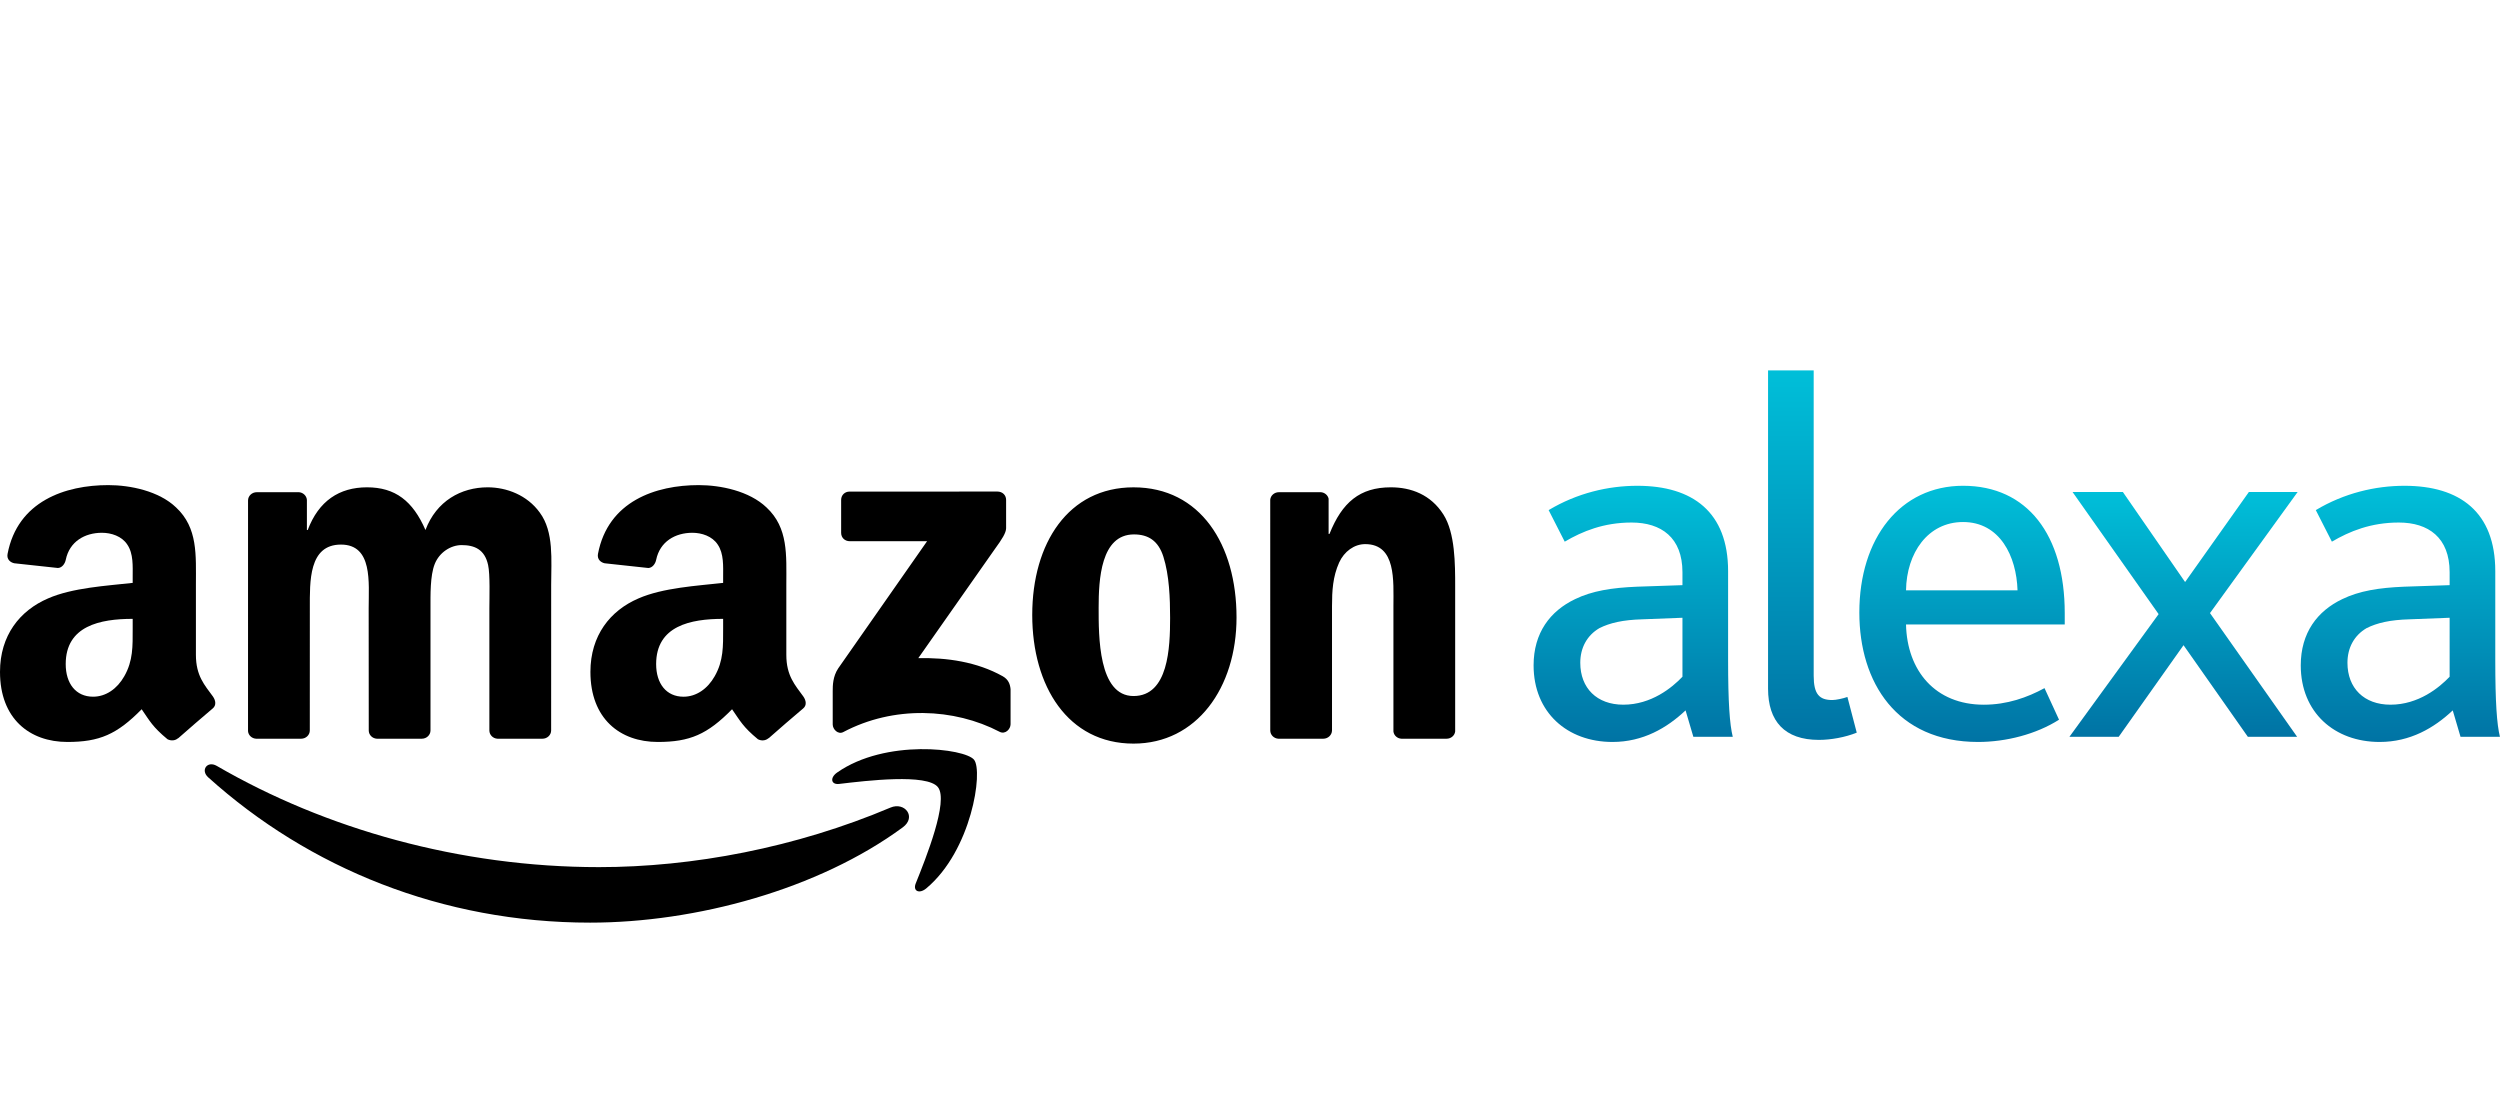 <svg xmlns="http://www.w3.org/2000/svg" width="162" height="72" viewBox="0 0 162 72">
  <defs>
    <linearGradient id="a" x1="50%" x2="50%" y1="0%" y2="100%">
      <stop stop-color="#00BFD9" offset="0%"/>
      <stop stop-color="#0073A4" offset="100%"/>
    </linearGradient>
  </defs>
  <g fill="none" fill-rule="evenodd" transform="translate(0 24)">
    <path fill="#000000" d="M58.501,29.611 C53.022,33.644 45.077,35.787 38.24,35.787 C28.654,35.787 20.021,32.252 13.49,26.37 C12.976,25.905 13.434,25.274 14.049,25.631 C21.096,29.724 29.812,32.19 38.814,32.19 C44.888,32.19 51.562,30.93 57.704,28.331 C58.631,27.94 59.408,28.942 58.501,29.611"/>
    <path fill="#000000" d="M60.78 27.011C60.082 26.117 56.148 26.588 54.383 26.798 53.848 26.864 53.762 26.398 54.247 26.059 57.384 23.861 62.521 24.496 63.118 25.23 63.72 25.973 62.962 31.114 60.022 33.568 59.568 33.945 59.14 33.744 59.34 33.244 60.003 31.598 61.482 27.906 60.78 27.011M54.506 10.53L54.506 8.394C54.507 8.072 54.752 7.855 55.05 7.855L64.642 7.853C64.951 7.855 65.196 8.078 65.196 8.393L65.196 10.229C65.191 10.531 64.935 10.934 64.472 11.57L59.504 18.649C61.347 18.606 63.299 18.882 64.977 19.821 65.353 20.034 65.454 20.346 65.485 20.655L65.485 22.931C65.485 23.248 65.139 23.609 64.78 23.423 61.827 21.88 57.907 21.711 54.643 23.439 54.308 23.618 53.96 23.26 53.96 22.946L53.96 20.779C53.96 20.432 53.964 19.84 54.316 19.311L60.075 11.071 55.063 11.07C54.752 11.07 54.507 10.851 54.506 10.53M19.512 23.869L16.595 23.869C16.318 23.852 16.094 23.648 16.072 23.379L16.073 8.432C16.073 8.133 16.327 7.895 16.639 7.895L19.355 7.893C19.639 7.907 19.869 8.125 19.887 8.394L19.887 10.345 19.941 10.345C20.649 8.461 21.985 7.578 23.782 7.578 25.609 7.578 26.752 8.461 27.57 10.345 28.278 8.461 29.886 7.578 31.601 7.578 32.826 7.578 34.162 8.082 34.978 9.216 35.906 10.473 35.716 12.295 35.716 13.9L35.714 23.334C35.714 23.63 35.46 23.869 35.151 23.869L32.235 23.869C31.942 23.852 31.711 23.619 31.711 23.335L31.711 15.412C31.711 14.781 31.766 13.21 31.629 12.613 31.411 11.605 30.755 11.322 29.912 11.322 29.205 11.322 28.467 11.796 28.169 12.551 27.869 13.305 27.896 14.562 27.896 15.412L27.896 23.334C27.896 23.63 27.642 23.869 27.332 23.869L24.419 23.869C24.124 23.852 23.895 23.619 23.895 23.335L23.89 15.412C23.89 13.744 24.163 11.289 22.094 11.289 19.996 11.289 20.077 13.682 20.077 15.412L20.075 23.334C20.075 23.63 19.823 23.869 19.512 23.869M73.481 10.63C71.329 10.63 71.192 13.555 71.192 15.38 71.192 17.204 71.165 21.103 73.453 21.103 75.716 21.103 75.823 17.959 75.823 16.041 75.823 14.781 75.769 13.272 75.388 12.077 75.06 11.041 74.409 10.63 73.481 10.63M73.453 7.579C77.784 7.579 80.127 11.289 80.127 16.009 80.127 20.57 77.542 24.186 73.453 24.186 69.204 24.186 66.889 20.473 66.889 15.848 66.889 11.195 69.231 7.579 73.453 7.579M85.747 23.869L82.836 23.869C82.547 23.852 82.313 23.619 82.313 23.335L82.311 8.382C82.335 8.11 82.577 7.895 82.87 7.895L85.576 7.893C85.832 7.907 86.043 8.082 86.094 8.317L86.094 10.597 86.151 10.597C86.967 8.554 88.114 7.578 90.129 7.578 91.436 7.578 92.715 8.051 93.533 9.34 94.295 10.534 94.295 12.551 94.295 13.996L94.295 23.4C94.263 23.665 94.025 23.869 93.736 23.869L90.811 23.869C90.541 23.853 90.324 23.655 90.294 23.4L90.294 15.285C90.294 13.649 90.483 11.259 88.465 11.259 87.757 11.259 87.104 11.732 86.776 12.453 86.367 13.369 86.314 14.276 86.314 15.285L86.314 23.334C86.309 23.63 86.057 23.869 85.747 23.869M49.801 23.832C49.609 24.007 49.329 24.017 49.112 23.902 48.142 23.099 47.972 22.726 47.438 21.959 45.838 23.589 44.7 24.079 42.628 24.079 40.17 24.079 38.259 22.565 38.259 19.538 38.259 17.176 39.542 15.567 41.371 14.779 42.955 14.085 45.169 13.96 46.859 13.771L46.859 13.393C46.859 12.7 46.914 11.877 46.506 11.284 46.151 10.743 45.466 10.524 44.867 10.524 43.752 10.524 42.765 11.093 42.52 12.272 42.469 12.534 42.278 12.795 42.013 12.807L39.184 12.501C38.946 12.45 38.683 12.257 38.748 11.894 39.4 8.47 42.496 7.435 45.277 7.435 46.695 7.435 48.551 7.813 49.671 8.884 51.093 10.209 50.954 11.974 50.954 13.897L50.954 18.435C50.954 19.798 51.524 20.396 52.056 21.132 52.243 21.398 52.284 21.711 52.048 21.905 51.451 22.406 50.392 23.322 49.809 23.839L49.801 23.832zM46.859 16.735C46.859 17.87 46.887 18.814 46.312 19.821 45.849 20.642 45.112 21.147 44.292 21.147 43.174 21.147 42.518 20.294 42.518 19.033 42.518 16.552 44.749 16.102 46.859 16.102L46.859 16.735z"/>
    <path fill="#000000" d="M11.543,16.416 C11.349,16.59 11.069,16.6 10.852,16.485 C9.884,15.683 9.709,15.309 9.18,14.543 C7.578,16.173 6.442,16.663 4.369,16.663 C1.911,16.663 -2.38938046e-05,15.149 -2.38938046e-05,12.122 C-2.38938046e-05,9.759 1.283,8.151 3.113,7.362 C4.695,6.668 6.906,6.544 8.598,6.355 L8.598,5.977 C8.598,5.284 8.654,4.461 8.245,3.867 C7.891,3.327 7.207,3.108 6.605,3.108 C5.493,3.108 4.503,3.676 4.262,4.856 C4.209,5.117 4.02,5.379 3.753,5.39 L0.926,5.084 C0.686,5.034 0.42,4.84 0.49,4.478 C1.138,1.054 4.238,0.019 7.016,0.019 C8.435,0.019 10.294,0.397 11.41,1.467 C12.831,2.793 12.695,4.557 12.695,6.481 L12.695,11.018 C12.695,12.382 13.262,12.98 13.797,13.716 C13.984,13.982 14.023,14.294 13.787,14.489 C13.192,14.989 12.132,15.906 11.548,16.423 L11.543,16.416 Z M8.598,9.319 C8.598,10.454 8.629,11.397 8.054,12.405 C7.59,13.226 6.853,13.73 6.033,13.73 C4.915,13.73 4.258,12.878 4.258,11.616 C4.258,9.135 6.489,8.686 8.598,8.686 L8.598,9.319 Z" transform="translate(0 7.416)"/>
    <path fill="url(#a)" d="M118.737,21.362 C117.897,21.362 117.527,20.994 117.527,19.786 L117.527,2.38410596e-05 L114.57,2.38410596e-05 L114.57,20.624 C114.57,22.737 115.645,23.945 117.864,23.945 C118.636,23.945 119.578,23.777 120.317,23.475 L119.712,21.162 C119.443,21.261 118.973,21.362 118.737,21.362"/>
    <polygon fill="url(#a)" points="145.727 7.881 141.594 13.716 137.561 7.881 134.3 7.881 139.879 15.795 134.099 23.744 137.292 23.744 141.493 17.808 145.66 23.744 148.853 23.744 143.207 15.728 148.887 7.881"/>
    <path fill="url(#a)" d="M109.023 19.853C108.351 20.558 107.007 21.664 105.191 21.664 103.478 21.664 102.402 20.591 102.402 18.948 102.402 17.976 102.839 17.17 103.645 16.701 104.317 16.366 105.158 16.165 106.435 16.131L109.023 16.031 109.023 19.853zM111.981 13.012C111.981 9.189 109.695 7.479 106.099 7.479 104.217 7.479 102.2 7.948 100.352 9.055L101.394 11.1C102.536 10.43 103.914 9.86 105.729 9.86 107.645 9.86 109.023 10.832 109.023 13.08L109.023 13.918 106.066 14.018C104.452 14.085 103.175 14.286 102.066 14.823 100.453 15.594 99.377 17.003 99.377 19.116 99.377 22.167 101.562 24.079 104.486 24.079 106.468 24.079 108.015 23.174 109.225 22.033L109.729 23.744 112.283 23.744C112.082 22.939 111.981 21.496 111.981 18.78L111.981 13.012zM123.51 14.253C123.544 11.838 124.922 9.827 127.208 9.827 129.594 9.827 130.669 12.04 130.736 14.253L123.51 14.253zM127.208 7.478C123.141 7.478 120.485 10.866 120.485 15.695 120.485 20.222 122.905 24.079 128.182 24.079 129.997 24.079 131.946 23.576 133.425 22.637L132.484 20.591C131.375 21.195 130.064 21.665 128.552 21.665 125.392 21.665 123.577 19.451 123.51 16.467L133.795 16.467 133.795 15.729C133.795 10.665 131.375 7.478 127.208 7.478L127.208 7.478zM158.736 19.853C158.064 20.558 156.719 21.664 154.904 21.664 153.19 21.664 152.115 20.591 152.115 18.948 152.115 17.976 152.551 17.17 153.358 16.701 154.03 16.366 154.871 16.165 156.148 16.131L158.736 16.031 158.736 19.853zM161.694 18.78L161.694 13.012C161.694 9.189 159.408 7.479 155.812 7.479 153.93 7.479 151.912 7.948 150.064 9.055L151.106 11.1C152.249 10.43 153.627 9.86 155.442 9.86 157.358 9.86 158.736 10.832 158.736 13.08L158.736 13.918 155.778 14.018C154.165 14.085 152.887 14.286 151.779 14.823 150.165 15.594 149.089 17.003 149.089 19.116 149.089 22.167 151.274 24.079 154.199 24.079 156.181 24.079 157.727 23.174 158.938 22.033L159.442 23.744 161.996 23.744C161.795 22.939 161.694 21.496 161.694 18.78L161.694 18.78z"/>
  </g>
</svg>
